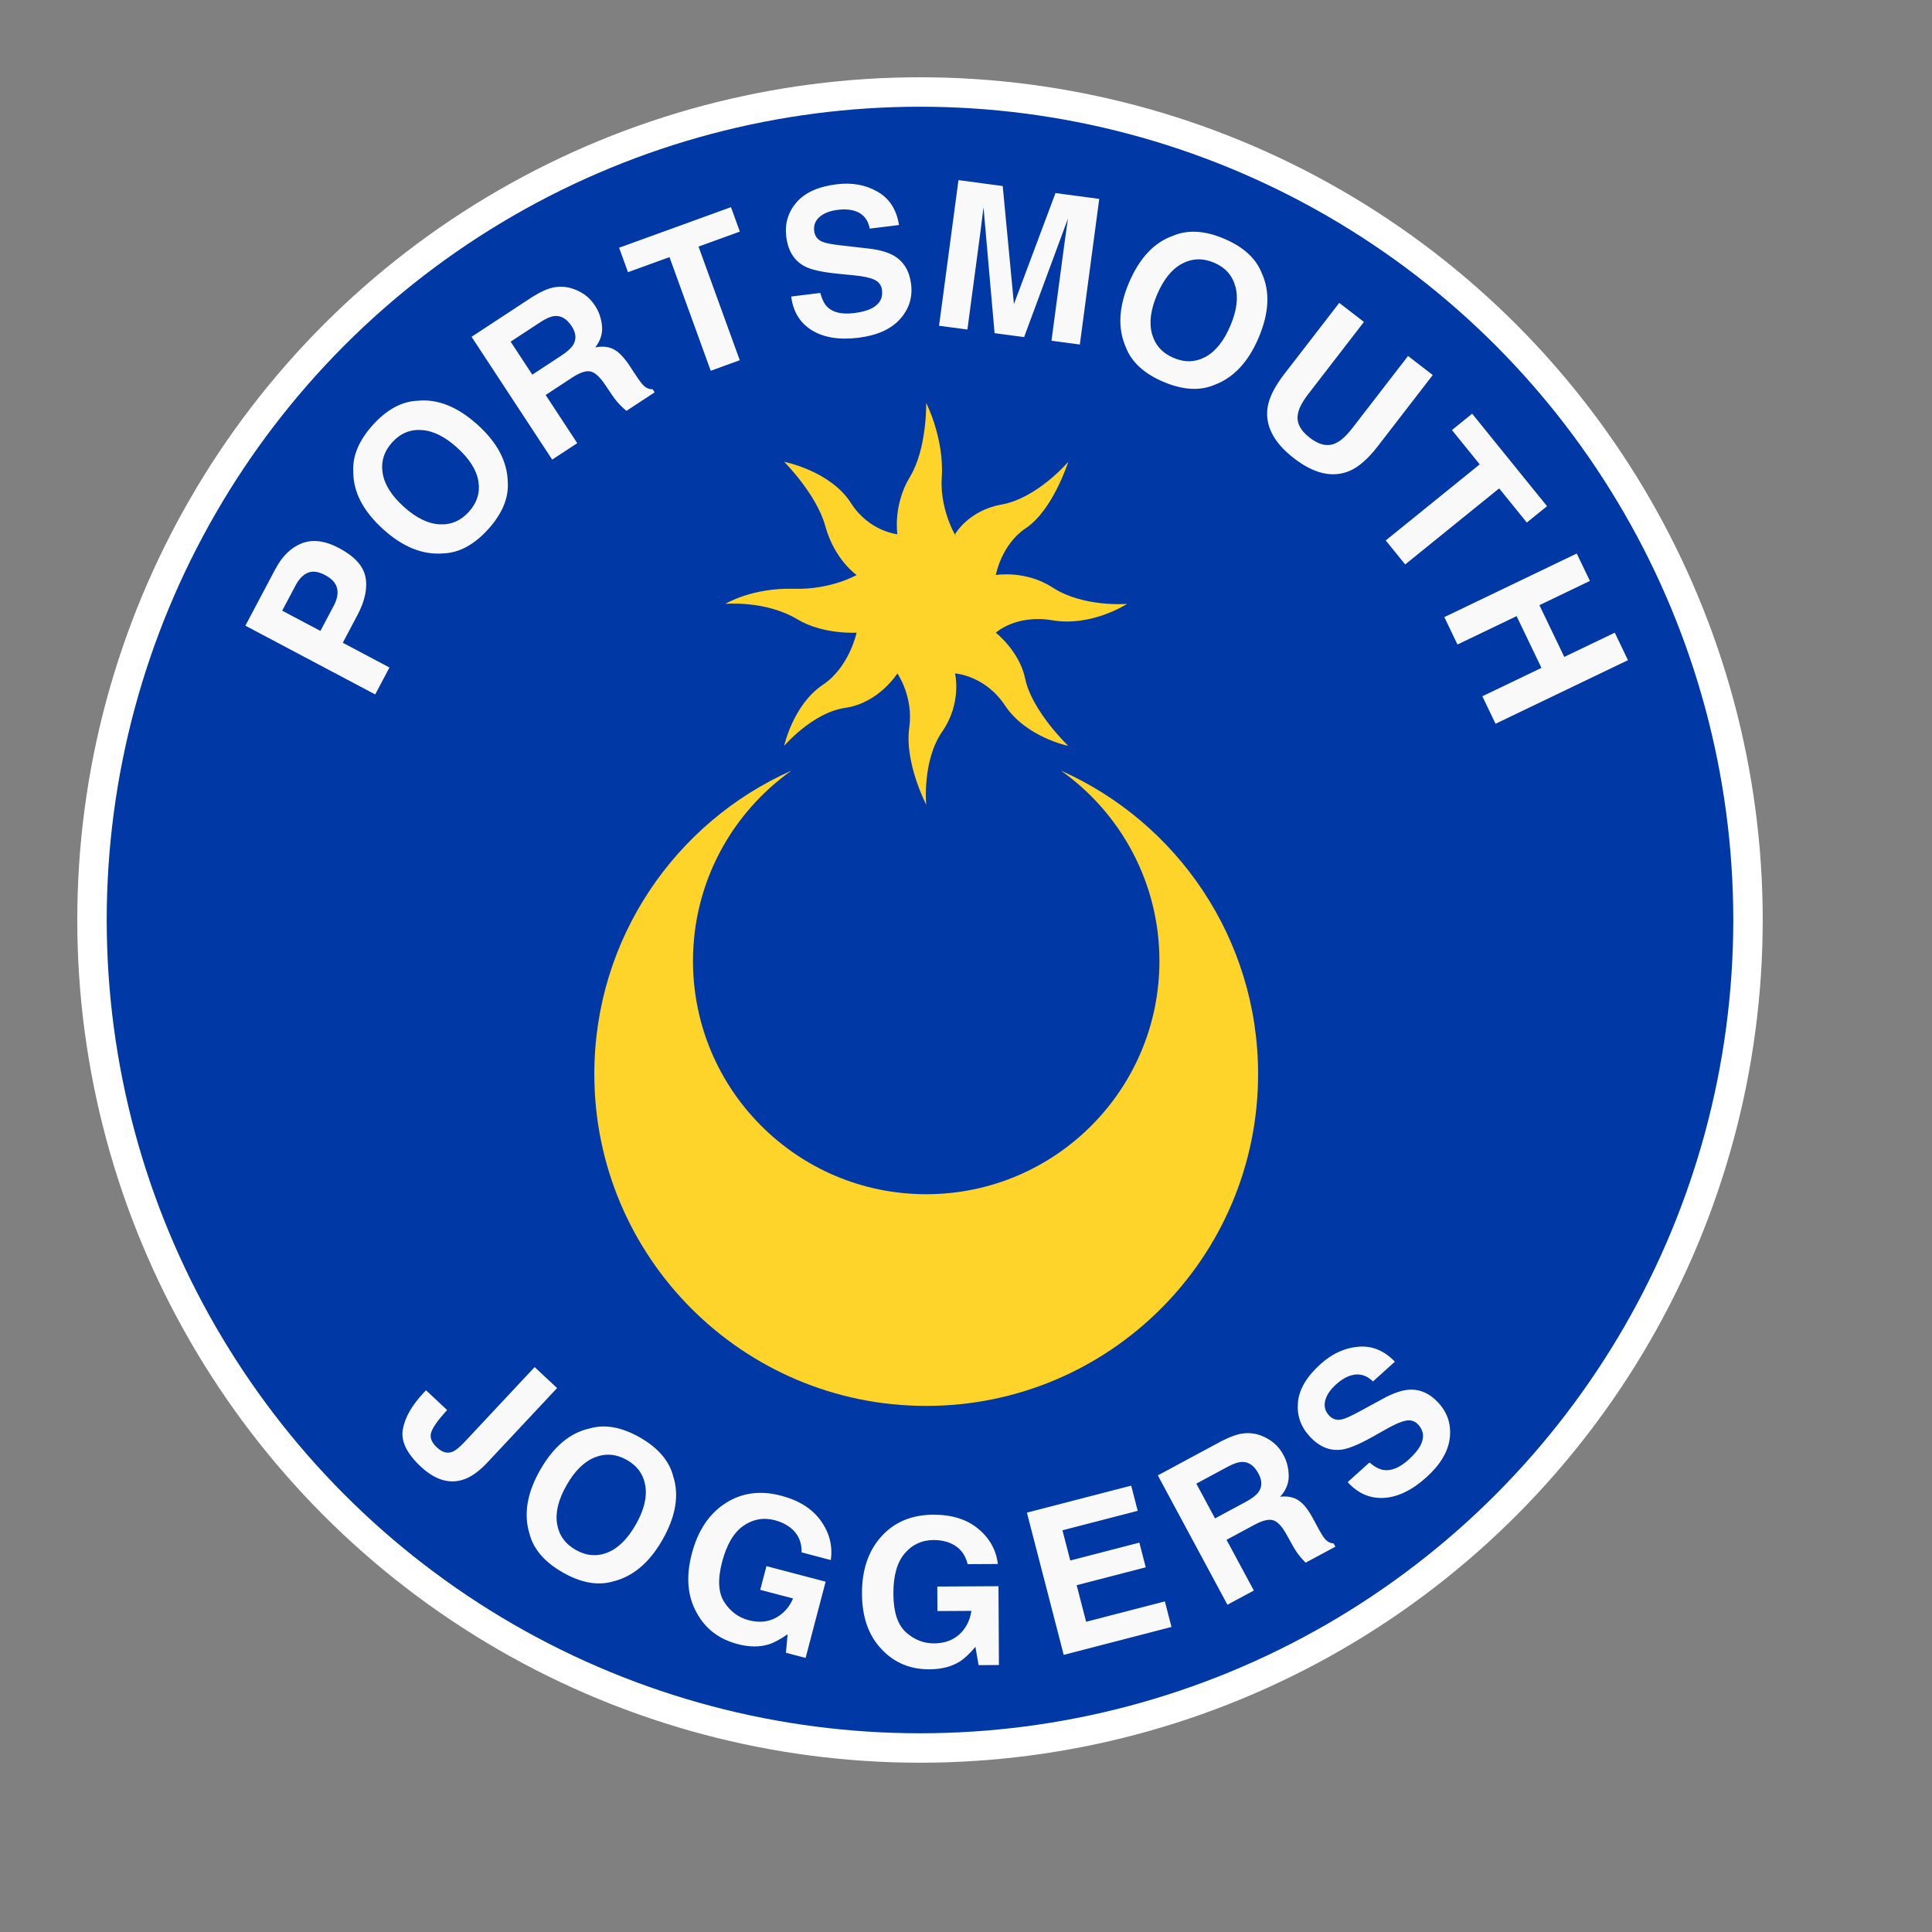 <?xml version="1.0" encoding="UTF-8" standalone="no"?>
<svg
   width="200mm"
   height="200mm"
   viewBox="-10 -10 210 210"
   version="1.1"
   xmlns="http://www.w3.org/2000/svg"
   xmlns:svg="http://www.w3.org/2000/svg">
  <rect x="-10" y="-10" width="210" height="210" fill="#808080" stroke="none"/>
  <desc>Hand built by Rich Boakes</desc>
  <circle cx="90" cy="90" r="90" fill="#0038a6" stroke="white" stroke-width="0.2em"/>
  <g id="g3" transform="scale(0.26)">
    <g fill="#f9f9f9" transform="translate(-50, -50)">
      <path id="portsmouth" d="m 160.948,268.728 -6.104,11.525 19.515,10.336 -5.967,11.267 -54.275,-28.745 12.52,-23.639 q 4.329,-8.174 11.101,-10.812 6.772,-2.637 15.572,2.023 9.61,5.09 11.013,12.056 1.403,6.967 -3.375,15.988 z m -8.496,-11.289 q -0.781,-3.243 -5.016,-5.485 -4.234,-2.243 -7.228,-0.952 -2.974,1.254 -5.1,5.267 l -5.597,10.568 15.981,8.463 5.597,-10.568 q 2.126,-4.014 1.364,-7.293 z m 63.192,-24.665 q -8.827,9.769 -18.81,10.127 -12.781,1.031 -25.054,-10.059 -12.521,-11.314 -12.539,-23.909 -0.652,-9.968 8.175,-19.737 8.827,-9.769 18.81,-10.127 12.505,-1.223 25.026,10.09 12.273,11.09 12.567,23.878 0.652,9.968 -8.175,19.737 z m -4.114,-20.059 q -1.185,-7.079 -8.883,-14.035 -7.667,-6.928 -14.858,-7.36 -7.194,-0.491 -12.306,5.166 -5.112,5.658 -3.983,12.798 1.129,7.141 8.827,14.097 7.698,6.956 14.916,7.357 7.218,0.401 12.331,-5.256 5.112,-5.658 3.955,-12.768 z m 39.199,-43.317 -11.076,7.272 13.217,20.133 -10.484,6.883 -33.705,-51.342 25.183,-16.533 q 5.467,-3.44 9.159,-4.119 3.726,-0.702 7.301,0.341 2.952,0.853 5.483,2.581 2.53,1.728 4.52,4.759 2.401,3.657 2.887,8.422 0.463,4.73 -2.826,8.983 4.49,-0.904 7.691,0.782 3.213,1.629 6.757,7.028 l 2.264,3.448 q 2.31,3.518 3.411,4.589 1.721,1.711 3.871,1.645 l 0.846,1.289 -11.808,7.752 q -1.608,-1.387 -2.503,-2.294 -1.836,-1.885 -3.357,-4.126 l -3.202,-4.726 q -3.294,-4.865 -6.11,-5.359 -2.781,-0.517 -7.519,2.593 z m 0.385,-13.611 q 2.244,-3.567 -0.591,-7.886 -3.064,-4.667 -7.216,-4.235 -2.336,0.238 -5.819,2.524 l -12.47,8.186 9.055,13.793 12.156,-7.98 q 3.622,-2.378 4.885,-4.403 z m 66.018,-57.65 3.709,10.223 -17.273,6.267 17.239,47.511 -12.142,4.406 -17.239,-47.511 -17.351,6.296 -3.709,-10.223 z m 51.476,44.284 q 4.508,-0.555 7.197,-1.894 5.1,-2.559 4.464,-7.729 -0.372,-3.019 -3.222,-4.347 -2.845,-1.287 -8.664,-1.83 l -6.63,-0.653 q -9.776,-0.979 -13.726,-3.053 -6.681,-3.459 -7.787,-12.433 -1.009,-8.188 4.279,-14.339 5.288,-6.151 16.826,-7.572 9.636,-1.187 17.049,3.106 7.45,4.246 8.978,13.924 l -12.241,1.508 q -1.008,-5.459 -5.76,-7.225 -3.166,-1.163 -7.591,-0.618 -4.921,0.606 -7.613,2.953 -2.692,2.347 -2.254,5.903 0.402,3.267 3.496,4.523 1.993,0.846 8.251,1.545 l 10.815,1.229 q 7.11,0.803 10.966,3.141 5.988,3.628 6.992,11.775 1.029,8.354 -4.698,14.685 -5.691,6.285 -17.353,7.721 -11.91,1.467 -19.401,-3.11 -7.496,-4.618 -8.667,-14.13 l 12.158,-1.498 q 1.093,4.105 3.044,5.964 3.565,3.381 11.092,2.454 z m 47.365,6.882 -11.853,-1.58 8.115,-60.878 18.503,2.467 4.688,49.344 17.367,-46.404 18.296,2.439 -8.115,60.878 -11.853,-1.58 5.489,-41.177 q 0.237,-1.776 0.702,-4.951 0.471,-3.216 0.702,-4.951 l -18.333,49.554 -12.349,-1.646 -4.63,-52.615 q -0.231,1.735 -0.619,4.962 -0.383,3.186 -0.619,4.962 z m 81.932,21.86 q -12.115,-5.156 -15.712,-14.475 -5.145,-11.744 1.332,-26.965 6.608,-15.527 18.508,-19.655 9.209,-3.87 21.324,1.286 12.115,5.156 15.712,14.475 5.238,11.421 -1.37,26.949 -6.477,15.221 -18.47,19.672 -9.209,3.87 -21.324,-1.286 z m 17.618,-10.434 q 6.305,-3.43 10.368,-12.976 4.046,-9.508 2.108,-16.446 -1.883,-6.96 -8.899,-9.946 -7.016,-2.986 -13.398,0.412 -6.382,3.397 -10.444,12.944 -4.063,9.546 -2.086,16.501 1.976,6.954 8.992,9.94 7.016,2.986 13.359,-0.428 z m 61.597,29.509 23.068,-29.882 10.323,7.97 -23.068,29.882 q -5.984,7.751 -11.727,10.213 -10.596,4.453 -23.228,-5.299 -12.632,-9.752 -11.04,-21.156 0.928,-6.179 6.911,-13.93 l 23.068,-29.882 10.323,7.97 -23.068,29.882 q -3.87,5.013 -4.465,8.239 -1.31,5.516 4.89,10.302 6.168,4.761 11.172,2.097 2.97,-1.392 6.84,-6.405 z m 81.17,32.917 -8.453,6.842 -11.561,-14.282 -39.283,31.8 -8.127,-10.039 39.283,-31.8 -11.614,-14.347 8.453,-6.842 z m -27.047,79.466 24.715,-11.867 -10.389,-21.635 -24.715,11.867 -5.501,-11.456 55.365,-26.585 5.501,11.456 -21.109,10.136 10.389,21.635 21.109,-10.136 5.519,11.494 -55.365,26.585 z" />
      <path id="joggers" d="m 205.703,614.423 29.357,-31.362 9.369,8.77 -29.215,31.21 q -5.353,5.719 -10.463,7.214 -8.642,2.526 -17.373,-5.647 -8.73,-8.172 -7.44,-15.526 1.319,-7.384 8.722,-15.293 l 0.968,-1.034 8.852,8.286 -0.968,1.034 q -4.747,5.316 -5.737,8.384 -0.931,3.067 2.416,6.199 3.316,3.104 6.544,1.789 1.92,-0.771 4.967,-4.026 z m 41.093,54.485 q -11.43,-6.536 -13.913,-16.211 -3.738,-12.265 4.472,-26.625 8.376,-14.649 20.677,-17.359 9.598,-2.768 21.028,3.768 11.43,6.536 13.913,16.211 3.868,11.955 -4.509,26.604 -8.211,14.36 -20.641,17.38 -9.598,2.768 -21.028,-3.768 z m 18.716,-8.305 q 6.662,-2.67 11.812,-11.677 5.129,-8.97 4.015,-16.087 -1.058,-7.132 -7.677,-10.917 -6.619,-3.785 -13.354,-1.156 -6.735,2.629 -11.885,11.635 -5.15,9.007 -3.999,16.144 1.151,7.137 7.77,10.922 6.619,3.785 13.318,1.135 z m 67.279,38.414 q -5.711,1.731 -12.884,-0.154 -11.808,-3.102 -17.194,-13.263 -5.698,-10.286 -1.95,-24.551 3.79,-14.427 14.016,-21.046 10.226,-6.619 23.283,-3.188 11.324,2.975 16.661,10.538 5.388,7.533 4.14,16.381 l -12.211,-3.208 q 0.188,-6.456 -4.657,-10.314 -2.713,-2.135 -6.461,-3.119 -7.173,-1.885 -13.237,2.338 -6.013,4.193 -8.872,15.074 -2.88,10.961 0.921,16.828 3.801,5.867 10.168,7.54 6.246,1.641 11.178,-0.897 4.942,-2.579 7.405,-8.179 l -13.742,-3.61 2.605,-9.914 24.744,6.501 -8.375,31.876 -8.221,-2.16 0.699,-7.743 q -4.698,3.289 -8.015,4.27 z m 79.892,7.198 q -5.066,3.153 -12.482,3.194 -12.208,0.068 -20.047,-8.347 -8.172,-8.455 -8.254,-23.204 -0.083,-14.916 8.075,-23.962 8.158,-9.046 21.658,-9.121 11.708,-0.065 18.825,5.854 7.158,5.877 8.249,14.746 l -12.625,0.07 q -1.493,-6.283 -7.174,-8.752 -3.174,-1.357 -7.049,-1.336 -7.417,0.041 -12.177,5.693 -4.719,5.61 -4.656,16.859 0.063,11.333 5.256,16.013 5.193,4.68 11.776,4.643 6.458,-0.036 10.563,-3.767 4.104,-3.773 5.029,-9.82 l -14.208,0.079 -0.057,-10.25 25.583,-0.142 0.183,32.958 -8.5,0.047 -1.334,-7.659 q -3.684,4.396 -6.632,6.204 z m 77.85,-39.443 -28.881,7.476 3.957,15.288 32.915,-8.52 2.767,10.689 -45.057,11.663 -15.391,-59.457 43.604,-11.287 2.725,10.528 -31.463,8.144 3.268,12.626 28.881,-7.476 z m 45.448,-17.782 -11.668,6.278 11.411,21.208 -11.044,5.943 -29.101,-54.085 26.529,-14.274 q 5.747,-2.95 9.483,-3.304 3.773,-0.374 7.244,0.976 2.867,1.107 5.237,3.049 2.37,1.942 4.087,5.135 2.073,3.853 2.142,8.642 0.049,4.752 -3.598,8.702 4.552,-0.509 7.594,1.45 3.058,1.903 6.119,7.59 l 1.955,3.633 q 1.994,3.706 2.998,4.869 1.566,1.855 3.713,1.977 l 0.73,1.358 -12.439,6.693 q -1.481,-1.522 -2.294,-2.504 -1.664,-2.038 -2.984,-4.403 l -2.778,-4.987 q -2.857,-5.134 -5.62,-5.872 -2.726,-0.757 -7.716,1.928 z m 1.57,-13.525 q 2.547,-3.357 0.098,-7.907 -2.646,-4.917 -6.819,-4.848 -2.348,0.033 -6.017,2.007 l -13.136,7.068 7.818,14.53 12.806,-6.89 q 3.816,-2.053 5.25,-3.96 z m 62.906,-13.742 q 3.372,-3.042 4.806,-5.682 2.707,-5.023 -0.781,-8.891 -2.037,-2.259 -5.134,-1.71 -3.069,0.58 -8.144,3.475 l -5.803,3.271 q -8.567,4.81 -12.992,5.379 -7.457,1.003 -13.513,-5.711 -5.526,-6.126 -4.727,-14.198 0.799,-8.072 9.431,-15.858 7.209,-6.503 15.743,-7.243 8.538,-0.799 15.344,6.248 l -9.158,8.261 q -3.959,-3.892 -8.864,-2.61 -3.26,0.865 -6.571,3.851 -3.682,3.321 -4.539,6.788 -0.857,3.467 1.543,6.127 2.205,2.444 5.459,1.697 2.118,-0.451 7.643,-3.471 l 9.561,-5.202 q 6.283,-3.423 10.783,-3.723 6.986,-0.466 12.484,5.629 5.638,6.25 4.582,14.721 -1.053,8.413 -9.777,16.283 -8.91,8.038 -17.671,8.59 -8.789,0.521 -15.208,-6.595 l 9.096,-8.205 q 3.252,2.734 5.916,3.137 4.86,0.722 10.491,-4.357 z" />
    </g>

    <g style="fill:#ffd42a" transform="translate(210, 130)">
      <path id="star" d="M 131.977,30.848 C 139.132,19.018 138.75,0 138.75,0 c 0,0 7.61,14.825 6.5,31.295 -1,14.833 7.772,27.606 5.553,23.592 0,0 5.548,-9.94 19.389,-12.408 15.059,-2.685 27.945,-17.882 27.945,-17.882 0,0 -6.387,20.198 -17.768,27.766 -10.176,6.767 -12.522,19.569 -12.522,19.569 0,0 12.403,-2.137 23.716,5.208 13.011,8.447 31.173,6.845 31.173,6.845 0,0 -14.656,9.659 -31.272,6.867 -15.213,-2.556 -23.616,5.186 -23.616,5.186 0,0 9.903,7.758 12.26,19.159 2.812,13.604 18.03,28.175 18.03,28.175 0,0 -17.584,-3.584 -26.478,-16.943 -8.409,-12.632 -20.856,-13.346 -20.856,-13.346 0,0 2.968,12.308 -5.326,24.254 -8.478,12.208 -6.728,30.632 -6.728,30.632 0,0 -9.155,-17.661 -7.083,-32.258 1.833,-12.916 -4.969,-22.629 -4.969,-22.629 0,0 -7.782,12.38 -21.782,14.38 -13.673,1.953 -25.552,15.909 -25.552,15.909 0,0 3.754,-17.265 16.219,-25.576 11,-7.333 14.07,-21.758 14.07,-21.758 0,0 -13.974,0.882 -24.737,-5.576 -13.333,-8 -30.151,-6.477 -30.151,-6.477 0,0 11.149,-6.798 28.68,-6.298 15.471,0.442 26.208,-5.755 26.208,-5.755 0,0 -9.239,-6.355 -13.091,-20.458 C 92.916,38.128 79.364,24.597 79.364,24.597 c 0,0 19.315,3.782 27.886,17.198 7.667,12 19.448,13.092 19.448,13.092 0,0 -1.948,-12.092 5.279,-24.039 z" />
      <path id="moon" d="m 195.115,153.729 -0.012,-0.013 C 243.651,175.32 277.5,223.979 277.5,280.545 c 0,76.63 -62.12,138.75 -138.75,138.75 C 62.12,419.295 0,357.175 0,280.545 0,223.979 33.849,175.32 82.397,153.716 57.499,171.384 41.25,200.442 41.25,233.295 c 0,53.848 43.652,97.5 97.5,97.5 53.848,0 97.5,-43.652 97.5,-97.5 0,-32.847 -16.243,-61.901 -41.135,-79.566 l -0.012,-0.013 z" />
    </g>
</g>

</svg>
